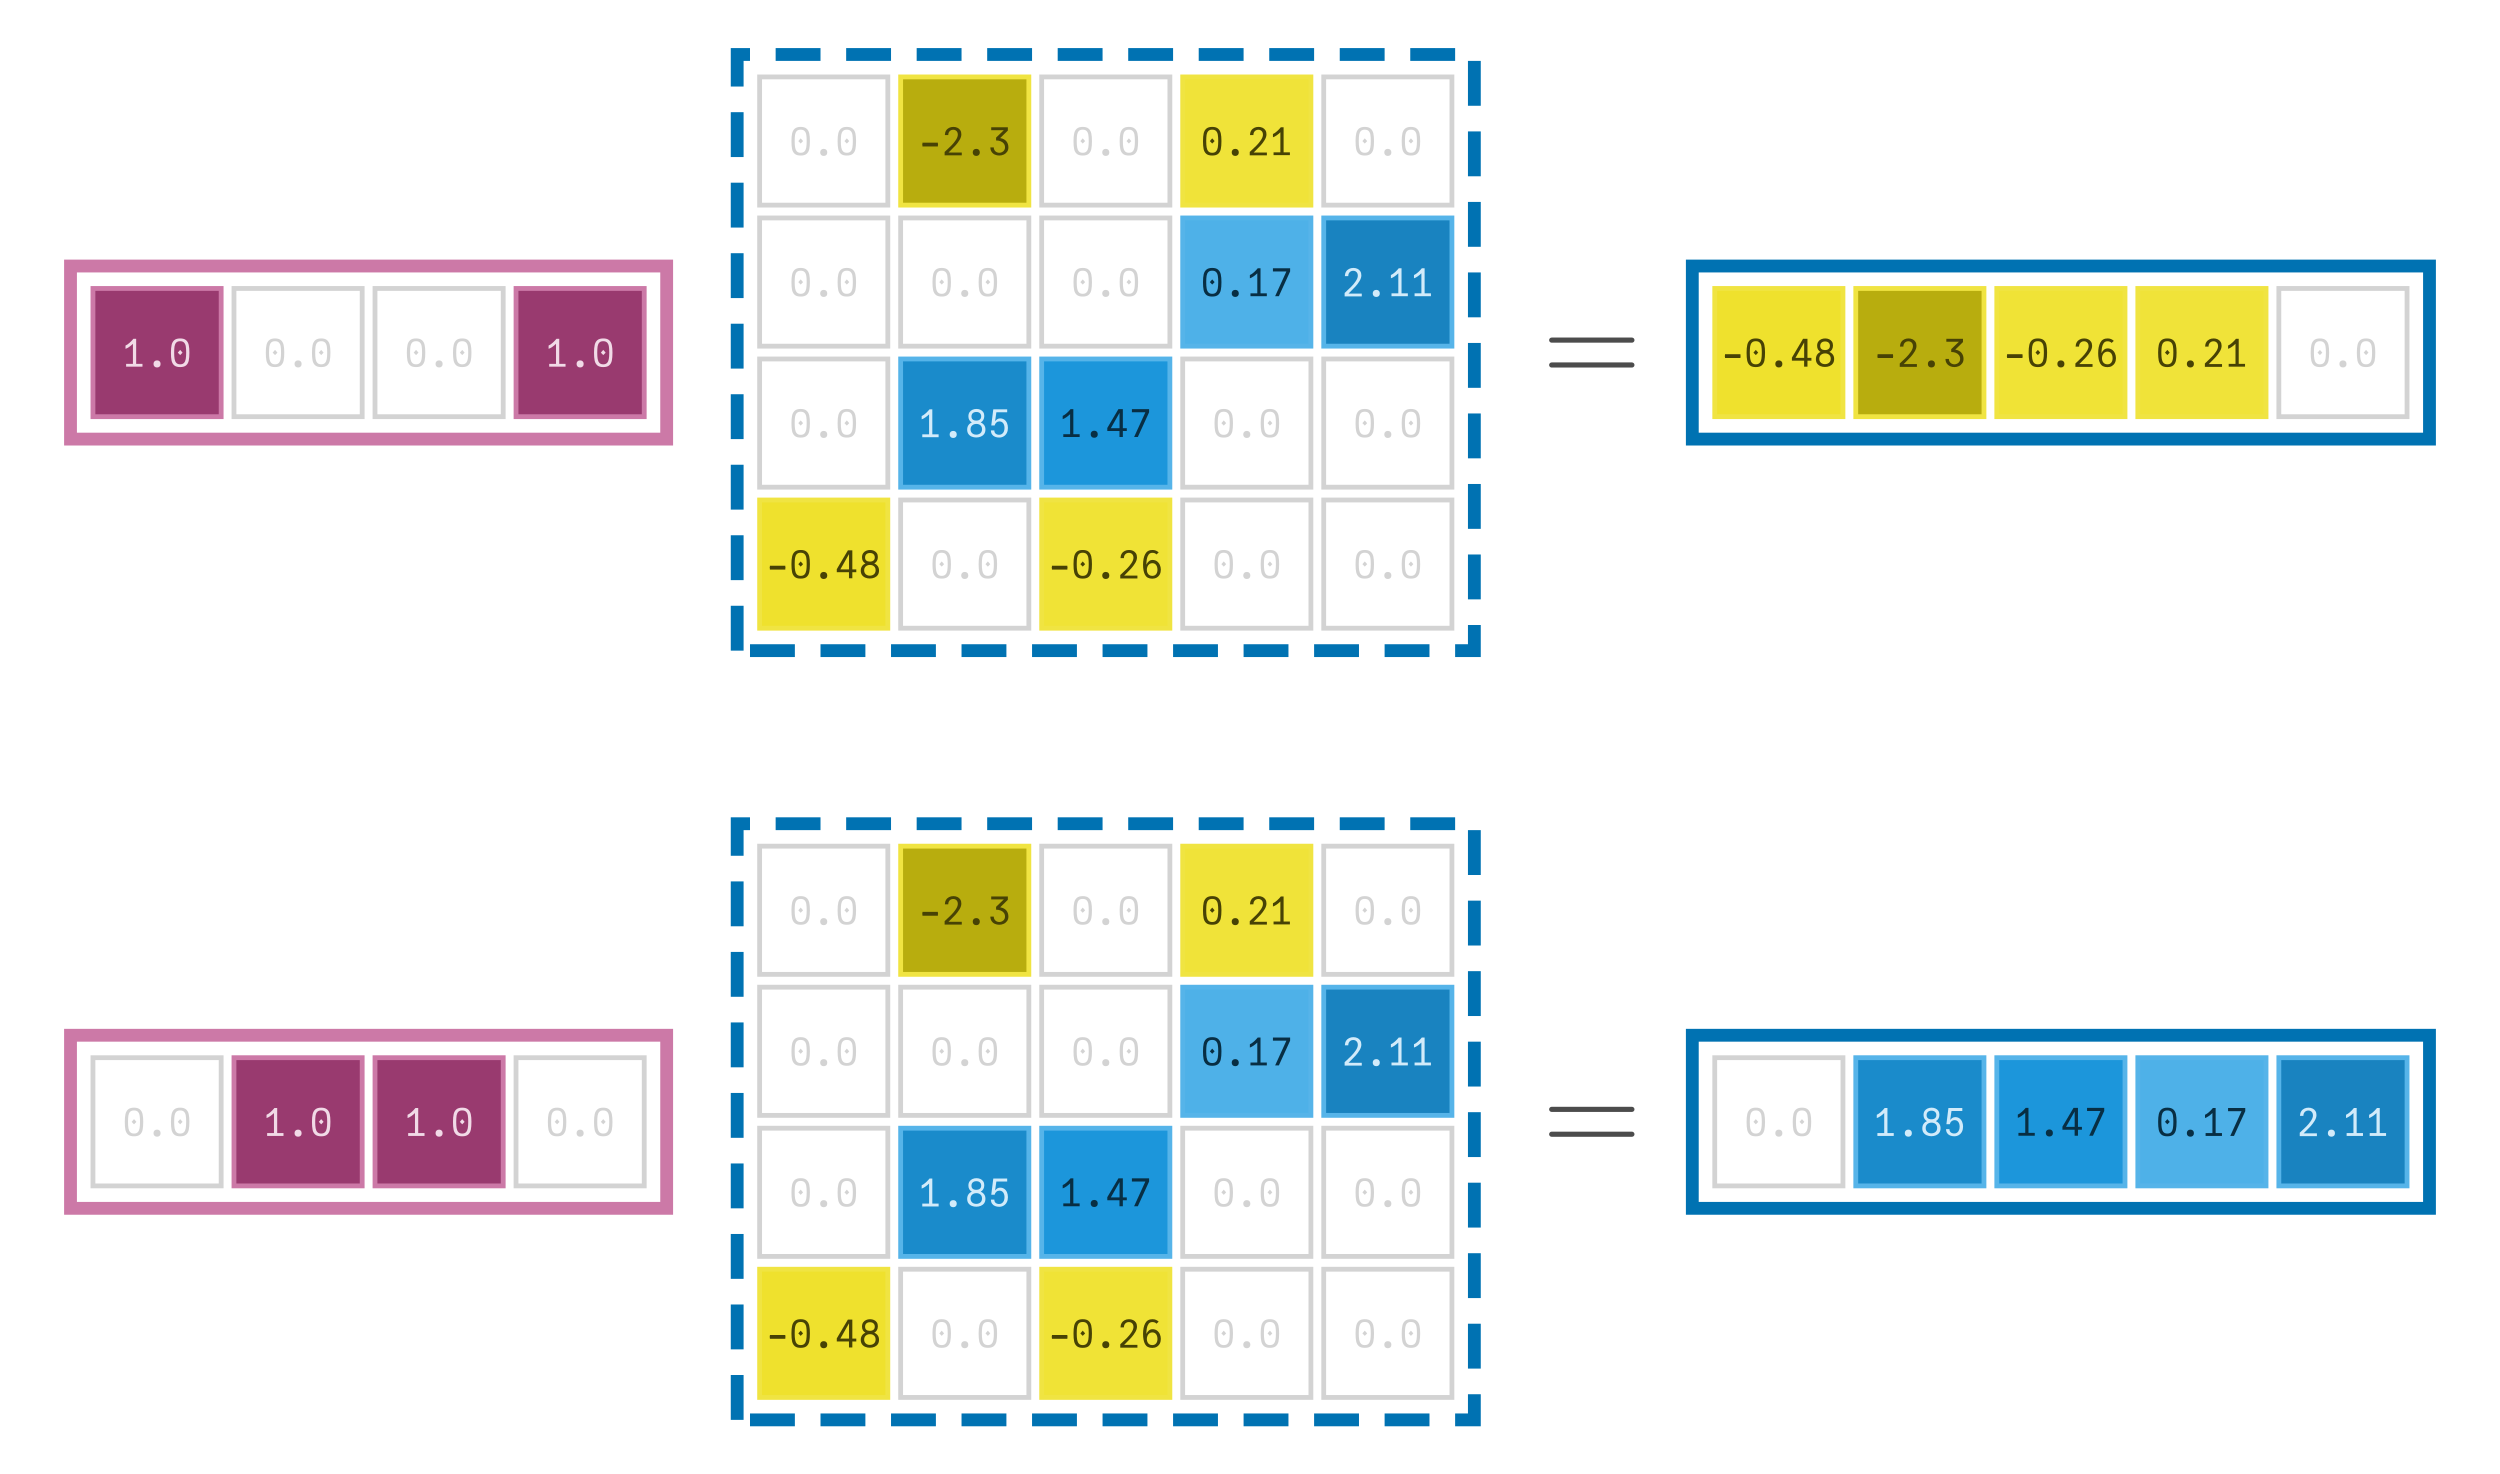 <?xml version="1.0" encoding="UTF-8"?>
<svg xmlns="http://www.w3.org/2000/svg" xmlns:xlink="http://www.w3.org/1999/xlink" width="390" height="230" viewBox="0 0 390 230">
<defs>
<g>
<g id="glyph-0-0">
<path d="M 1.805 0.059 C 1.395 0.059 1.086 -0.027 0.879 -0.207 C 0.672 -0.387 0.535 -0.633 0.465 -0.945 C 0.398 -1.262 0.367 -1.68 0.367 -2.195 C 0.367 -2.688 0.402 -3.09 0.473 -3.402 C 0.543 -3.715 0.684 -3.961 0.891 -4.141 C 1.102 -4.32 1.406 -4.41 1.805 -4.41 C 2.207 -4.41 2.512 -4.32 2.719 -4.141 C 2.93 -3.961 3.07 -3.715 3.141 -3.402 C 3.211 -3.09 3.246 -2.688 3.246 -2.195 C 3.246 -1.68 3.211 -1.262 3.145 -0.945 C 3.078 -0.633 2.941 -0.387 2.734 -0.207 C 2.527 -0.027 2.215 0.059 1.805 0.059 Z M 1.434 -2.195 L 1.805 -2.621 L 2.18 -2.195 L 1.805 -1.812 Z M 1.805 -0.371 C 2.07 -0.371 2.27 -0.445 2.406 -0.594 C 2.543 -0.742 2.633 -0.949 2.676 -1.203 C 2.719 -1.461 2.742 -1.793 2.742 -2.195 C 2.742 -2.605 2.723 -2.93 2.68 -3.18 C 2.641 -3.426 2.551 -3.621 2.414 -3.762 C 2.277 -3.906 2.074 -3.977 1.805 -3.977 C 1.535 -3.977 1.332 -3.906 1.195 -3.762 C 1.059 -3.621 0.973 -3.426 0.93 -3.18 C 0.891 -2.934 0.871 -2.605 0.871 -2.195 C 0.871 -1.793 0.891 -1.461 0.938 -1.203 C 0.98 -0.945 1.07 -0.746 1.207 -0.594 C 1.344 -0.445 1.543 -0.371 1.805 -0.371 Z M 1.805 -0.371 "/>
</g>
<g id="glyph-0-1">
<path d="M 1.801 0.121 C 1.629 0.121 1.496 0.07 1.398 -0.027 C 1.297 -0.129 1.246 -0.262 1.246 -0.434 C 1.246 -0.605 1.297 -0.738 1.398 -0.836 C 1.496 -0.934 1.629 -0.984 1.801 -0.984 C 1.973 -0.984 2.105 -0.934 2.203 -0.836 C 2.301 -0.738 2.352 -0.605 2.352 -0.434 C 2.352 -0.262 2.305 -0.129 2.203 -0.027 C 2.105 0.07 1.973 0.121 1.801 0.121 Z M 1.801 0.121 "/>
</g>
<g id="glyph-0-2">
<path d="M 0.602 -1.492 L 0.566 -1.648 L 0.602 -1.805 L 0.602 -1.949 L 3.008 -1.949 L 3.008 -1.805 L 3.039 -1.648 L 3.008 -1.492 L 3.008 -1.352 L 0.602 -1.352 Z M 0.602 -1.492 "/>
</g>
<g id="glyph-0-3">
<path d="M 0.598 -0.629 C 0.934 -0.93 1.234 -1.215 1.496 -1.484 C 1.762 -1.75 1.996 -2.039 2.207 -2.352 C 2.414 -2.664 2.52 -2.949 2.52 -3.203 C 2.52 -3.359 2.488 -3.492 2.43 -3.609 C 2.367 -3.723 2.281 -3.812 2.176 -3.871 C 2.066 -3.934 1.945 -3.965 1.805 -3.965 C 1.652 -3.965 1.52 -3.93 1.402 -3.863 C 1.285 -3.793 1.191 -3.695 1.125 -3.57 C 1.059 -3.445 1.027 -3.297 1.027 -3.133 L 0.496 -3.133 C 0.504 -3.402 0.566 -3.637 0.684 -3.828 C 0.801 -4.02 0.961 -4.164 1.16 -4.262 C 1.359 -4.359 1.578 -4.41 1.824 -4.41 C 2.051 -4.41 2.258 -4.367 2.445 -4.281 C 2.637 -4.195 2.785 -4.066 2.902 -3.891 C 3.016 -3.715 3.07 -3.5 3.07 -3.246 C 3.07 -2.977 2.98 -2.688 2.797 -2.379 C 2.613 -2.07 2.398 -1.781 2.16 -1.52 C 1.922 -1.254 1.625 -0.953 1.277 -0.613 L 1.066 -0.406 L 3.137 -0.406 L 3.137 0.031 L 0.461 0.031 L 0.461 -0.504 Z M 0.598 -0.629 "/>
</g>
<g id="glyph-0-4">
<path d="M 0.926 -1.211 C 0.926 -1.043 0.965 -0.895 1.047 -0.766 C 1.129 -0.637 1.234 -0.539 1.363 -0.473 C 1.496 -0.406 1.633 -0.371 1.781 -0.371 C 1.938 -0.371 2.086 -0.406 2.223 -0.477 C 2.359 -0.543 2.473 -0.641 2.555 -0.77 C 2.641 -0.898 2.684 -1.043 2.684 -1.211 C 2.684 -1.438 2.621 -1.633 2.504 -1.797 C 2.383 -1.957 2.219 -2.082 2.008 -2.164 C 1.797 -2.25 1.559 -2.293 1.289 -2.293 L 1.289 -2.742 L 2.496 -3.898 L 0.527 -3.898 L 0.527 -4.352 L 3.125 -4.352 L 3.125 -3.84 L 1.926 -2.664 C 2.375 -2.586 2.703 -2.414 2.906 -2.148 C 3.109 -1.887 3.211 -1.574 3.211 -1.211 C 3.211 -0.945 3.141 -0.715 3.004 -0.523 C 2.867 -0.332 2.691 -0.184 2.469 -0.086 C 2.25 0.012 2.02 0.059 1.777 0.059 C 1.539 0.059 1.316 0.012 1.105 -0.082 C 0.895 -0.176 0.723 -0.316 0.594 -0.512 C 0.461 -0.703 0.395 -0.938 0.395 -1.211 Z M 0.926 -1.211 "/>
</g>
<g id="glyph-0-5">
<path d="M 0.574 -0.445 L 1.637 -0.445 L 1.637 -3.57 C 1.477 -3.406 1.285 -3.25 1.059 -3.09 C 0.836 -2.934 0.645 -2.836 0.48 -2.789 L 0.48 -3.301 C 0.68 -3.383 0.898 -3.531 1.129 -3.742 C 1.363 -3.957 1.555 -4.156 1.703 -4.352 L 2.141 -4.352 L 2.141 -0.445 L 3.125 -0.445 L 3.125 0 L 0.574 0 Z M 0.574 -0.445 "/>
</g>
<g id="glyph-0-6">
<path d="M 2.578 -3.859 L 0.477 -3.859 L 0.477 -4.352 L 3.16 -4.352 L 3.16 -3.863 L 1.402 0 L 0.82 0 Z M 2.578 -3.859 "/>
</g>
<g id="glyph-0-7">
<path d="M 1.797 0.043 C 1.547 0.043 1.316 0 1.098 -0.09 C 0.883 -0.176 0.711 -0.309 0.578 -0.492 C 0.445 -0.676 0.379 -0.902 0.379 -1.176 C 0.379 -1.453 0.445 -1.688 0.578 -1.883 C 0.711 -2.074 0.891 -2.215 1.109 -2.301 C 0.941 -2.395 0.809 -2.523 0.711 -2.684 C 0.617 -2.844 0.57 -3.035 0.57 -3.258 C 0.57 -3.516 0.629 -3.73 0.75 -3.906 C 0.867 -4.078 1.023 -4.203 1.215 -4.285 C 1.406 -4.367 1.609 -4.41 1.828 -4.41 C 2.043 -4.41 2.242 -4.371 2.43 -4.289 C 2.613 -4.211 2.762 -4.086 2.879 -3.922 C 2.992 -3.754 3.047 -3.551 3.047 -3.305 C 3.047 -3.074 2.996 -2.875 2.898 -2.699 C 2.797 -2.523 2.656 -2.391 2.484 -2.305 C 2.715 -2.207 2.898 -2.066 3.031 -1.879 C 3.164 -1.695 3.227 -1.465 3.227 -1.195 C 3.227 -0.922 3.16 -0.691 3.031 -0.504 C 2.898 -0.32 2.723 -0.184 2.508 -0.094 C 2.289 -0.004 2.055 0.043 1.797 0.043 Z M 1.797 -0.398 C 1.961 -0.398 2.113 -0.43 2.25 -0.496 C 2.387 -0.559 2.496 -0.656 2.578 -0.781 C 2.66 -0.91 2.699 -1.066 2.699 -1.246 C 2.699 -1.43 2.66 -1.582 2.578 -1.707 C 2.496 -1.832 2.391 -1.922 2.258 -1.984 C 2.121 -2.047 1.973 -2.074 1.812 -2.074 C 1.645 -2.074 1.492 -2.043 1.355 -1.977 C 1.219 -1.914 1.109 -1.816 1.027 -1.691 C 0.945 -1.562 0.906 -1.41 0.906 -1.234 C 0.906 -1.055 0.945 -0.902 1.027 -0.777 C 1.105 -0.652 1.215 -0.555 1.348 -0.492 C 1.484 -0.43 1.633 -0.398 1.797 -0.398 Z M 1.797 -2.594 C 2.039 -2.594 2.227 -2.648 2.363 -2.766 C 2.5 -2.879 2.566 -3.039 2.566 -3.25 C 2.566 -3.457 2.5 -3.625 2.367 -3.75 C 2.234 -3.875 2.051 -3.938 1.809 -3.938 C 1.57 -3.938 1.387 -3.875 1.25 -3.75 C 1.117 -3.625 1.051 -3.453 1.051 -3.238 C 1.051 -3.035 1.113 -2.875 1.242 -2.762 C 1.371 -2.648 1.559 -2.594 1.797 -2.594 Z M 1.797 -2.594 "/>
</g>
<g id="glyph-0-8">
<path d="M 1.77 0.055 C 1.531 0.055 1.316 0.016 1.121 -0.066 C 0.926 -0.145 0.773 -0.266 0.66 -0.434 C 0.543 -0.602 0.484 -0.809 0.484 -1.062 L 1.016 -1.062 C 1.016 -0.836 1.086 -0.664 1.227 -0.551 C 1.367 -0.438 1.547 -0.379 1.766 -0.379 C 1.945 -0.379 2.102 -0.426 2.227 -0.523 C 2.355 -0.621 2.449 -0.75 2.512 -0.914 C 2.574 -1.078 2.605 -1.262 2.605 -1.457 C 2.605 -1.641 2.574 -1.809 2.516 -1.965 C 2.457 -2.117 2.371 -2.238 2.254 -2.328 C 2.137 -2.422 1.992 -2.465 1.824 -2.465 C 1.641 -2.465 1.48 -2.41 1.344 -2.297 C 1.203 -2.18 1.113 -2.027 1.066 -1.828 L 0.539 -1.828 L 0.852 -4.352 L 3.02 -4.352 L 3.02 -3.887 L 1.332 -3.887 L 1.133 -2.488 C 1.242 -2.633 1.363 -2.742 1.488 -2.82 C 1.617 -2.895 1.762 -2.934 1.922 -2.934 C 2.172 -2.934 2.391 -2.867 2.574 -2.738 C 2.758 -2.605 2.898 -2.43 2.992 -2.203 C 3.09 -1.977 3.137 -1.723 3.137 -1.445 C 3.137 -1.152 3.082 -0.891 2.965 -0.664 C 2.852 -0.438 2.691 -0.262 2.484 -0.137 C 2.277 -0.008 2.039 0.055 1.77 0.055 Z M 1.77 0.055 "/>
</g>
<g id="glyph-0-9">
<path d="M 2.141 -0.938 L 0.238 -0.938 L 0.238 -1.414 L 1.973 -4.352 L 2.664 -4.352 L 2.664 -1.379 L 3.281 -1.379 L 3.281 -0.938 L 2.664 -0.938 L 2.664 0 L 2.141 0 Z M 2.148 -1.379 L 2.148 -3.77 L 0.793 -1.379 Z M 2.148 -1.379 "/>
</g>
<g id="glyph-0-10">
<path d="M 1.859 0.07 C 1.32 0.07 0.945 -0.121 0.73 -0.512 C 0.52 -0.902 0.414 -1.438 0.414 -2.113 C 0.414 -2.789 0.527 -3.34 0.754 -3.77 C 0.98 -4.195 1.355 -4.41 1.879 -4.41 C 2.094 -4.41 2.281 -4.375 2.438 -4.305 C 2.598 -4.234 2.734 -4.141 2.855 -4.027 L 2.508 -3.707 C 2.363 -3.879 2.148 -3.965 1.867 -3.965 C 1.609 -3.965 1.41 -3.867 1.273 -3.672 C 1.137 -3.477 1.051 -3.246 1.004 -2.98 C 0.961 -2.715 0.938 -2.426 0.93 -2.113 C 1.039 -2.352 1.176 -2.535 1.34 -2.664 C 1.504 -2.793 1.695 -2.855 1.914 -2.855 C 2.16 -2.855 2.383 -2.785 2.578 -2.648 C 2.773 -2.508 2.926 -2.324 3.031 -2.09 C 3.137 -1.855 3.191 -1.605 3.191 -1.34 C 3.191 -1.066 3.137 -0.82 3.027 -0.605 C 2.914 -0.391 2.758 -0.227 2.555 -0.105 C 2.355 0.012 2.121 0.07 1.859 0.07 Z M 1.848 -0.371 C 2.113 -0.371 2.312 -0.457 2.453 -0.633 C 2.594 -0.805 2.664 -1.035 2.664 -1.324 C 2.664 -1.512 2.637 -1.688 2.578 -1.844 C 2.52 -2 2.43 -2.121 2.312 -2.215 C 2.191 -2.305 2.047 -2.352 1.871 -2.352 C 1.695 -2.352 1.543 -2.305 1.41 -2.211 C 1.281 -2.117 1.18 -1.992 1.113 -1.836 C 1.043 -1.68 1.008 -1.504 1.008 -1.312 C 1.008 -1.133 1.043 -0.969 1.109 -0.828 C 1.176 -0.684 1.273 -0.57 1.398 -0.492 C 1.527 -0.41 1.676 -0.371 1.848 -0.371 Z M 1.848 -0.371 "/>
</g>
<g id="glyph-1-0">
<path d="M 14.441 -6.941 C 14.441 -7.16 14.262 -7.34 14.039 -7.34 L 1.52 -7.34 C 1.301 -7.34 1.121 -7.16 1.121 -6.941 C 1.121 -6.719 1.301 -6.539 1.52 -6.539 L 14.039 -6.539 C 14.262 -6.539 14.441 -6.719 14.441 -6.941 Z M 14.441 -3.059 C 14.441 -3.281 14.262 -3.461 14.039 -3.461 L 1.52 -3.461 C 1.301 -3.461 1.121 -3.281 1.121 -3.059 C 1.121 -2.84 1.301 -2.66 1.52 -2.66 L 14.039 -2.66 C 14.262 -2.66 14.441 -2.84 14.441 -3.059 Z M 14.441 -3.059 "/>
</g>
</g>
</defs>
<rect x="-39" y="-23" width="468" height="276" fill="rgb(100%, 100%, 100%)" fill-opacity="1"/>
<path fill-rule="nonzero" fill="rgb(100%, 100%, 100%)" fill-opacity="1" stroke-width="0.75" stroke-linecap="butt" stroke-linejoin="miter" stroke="rgb(82.745%, 82.745%, 82.745%)" stroke-opacity="1" stroke-miterlimit="10" d="M 118.5 32 L 118.5 12 L 138.5 12 L 138.5 32 Z M 118.5 32 "/>
<g fill="rgb(82.745%, 82.745%, 82.745%)" fill-opacity="1">
<use xlink:href="#glyph-0-0" x="123.1" y="24.205"/>
<use xlink:href="#glyph-0-1" x="126.7" y="24.205"/>
<use xlink:href="#glyph-0-0" x="130.3" y="24.205"/>
</g>
<path fill-rule="nonzero" fill="rgb(72.265%, 67.676%, 5.735%)" fill-opacity="1" stroke-width="0.75" stroke-linecap="butt" stroke-linejoin="miter" stroke="rgb(94.118%, 89.412%, 25.882%)" stroke-opacity="1" stroke-miterlimit="10" d="M 140.5 32 L 140.5 12 L 160.5 12 L 160.5 32 Z M 140.5 32 "/>
<g fill="rgb(27.794%, 26.029%, 2.206%)" fill-opacity="1">
<use xlink:href="#glyph-0-2" x="143.3" y="24.205"/>
<use xlink:href="#glyph-0-3" x="146.9" y="24.205"/>
<use xlink:href="#glyph-0-1" x="150.5" y="24.205"/>
<use xlink:href="#glyph-0-4" x="154.1" y="24.205"/>
</g>
<path fill-rule="nonzero" fill="rgb(100%, 100%, 100%)" fill-opacity="1" stroke-width="0.75" stroke-linecap="butt" stroke-linejoin="miter" stroke="rgb(82.745%, 82.745%, 82.745%)" stroke-opacity="1" stroke-miterlimit="10" d="M 162.5 32 L 162.5 12 L 182.5 12 L 182.5 32 Z M 162.5 32 "/>
<g fill="rgb(82.745%, 82.745%, 82.745%)" fill-opacity="1">
<use xlink:href="#glyph-0-0" x="167.1" y="24.205"/>
<use xlink:href="#glyph-0-1" x="170.7" y="24.205"/>
<use xlink:href="#glyph-0-0" x="174.3" y="24.205"/>
</g>
<path fill-rule="nonzero" fill="rgb(93.839%, 88.91%, 22.373%)" fill-opacity="1" stroke-width="0.75" stroke-linecap="butt" stroke-linejoin="miter" stroke="rgb(94.118%, 89.412%, 25.882%)" stroke-opacity="1" stroke-miterlimit="10" d="M 184.5 32 L 184.5 12 L 204.5 12 L 204.5 32 Z M 184.5 32 "/>
<g fill="rgb(27.794%, 26.029%, 2.206%)" fill-opacity="1">
<use xlink:href="#glyph-0-0" x="187.3" y="24.205"/>
<use xlink:href="#glyph-0-1" x="190.9" y="24.205"/>
<use xlink:href="#glyph-0-3" x="194.5" y="24.205"/>
<use xlink:href="#glyph-0-5" x="198.1" y="24.205"/>
</g>
<path fill-rule="nonzero" fill="rgb(100%, 100%, 100%)" fill-opacity="1" stroke-width="0.75" stroke-linecap="butt" stroke-linejoin="miter" stroke="rgb(82.745%, 82.745%, 82.745%)" stroke-opacity="1" stroke-miterlimit="10" d="M 206.5 32 L 206.5 12 L 226.5 12 L 226.5 32 Z M 206.5 32 "/>
<g fill="rgb(82.745%, 82.745%, 82.745%)" fill-opacity="1">
<use xlink:href="#glyph-0-0" x="211.1" y="24.205"/>
<use xlink:href="#glyph-0-1" x="214.7" y="24.205"/>
<use xlink:href="#glyph-0-0" x="218.3" y="24.205"/>
</g>
<path fill-rule="nonzero" fill="rgb(100%, 100%, 100%)" fill-opacity="1" stroke-width="0.75" stroke-linecap="butt" stroke-linejoin="miter" stroke="rgb(82.745%, 82.745%, 82.745%)" stroke-opacity="1" stroke-miterlimit="10" d="M 118.5 54 L 118.5 34 L 138.5 34 L 138.5 54 Z M 118.5 54 "/>
<g fill="rgb(82.745%, 82.745%, 82.745%)" fill-opacity="1">
<use xlink:href="#glyph-0-0" x="123.1" y="46.205"/>
<use xlink:href="#glyph-0-1" x="126.7" y="46.205"/>
<use xlink:href="#glyph-0-0" x="130.3" y="46.205"/>
</g>
<path fill-rule="nonzero" fill="rgb(100%, 100%, 100%)" fill-opacity="1" stroke-width="0.75" stroke-linecap="butt" stroke-linejoin="miter" stroke="rgb(82.745%, 82.745%, 82.745%)" stroke-opacity="1" stroke-miterlimit="10" d="M 140.5 54 L 140.5 34 L 160.5 34 L 160.5 54 Z M 140.5 54 "/>
<g fill="rgb(82.745%, 82.745%, 82.745%)" fill-opacity="1">
<use xlink:href="#glyph-0-0" x="145.1" y="46.205"/>
<use xlink:href="#glyph-0-1" x="148.7" y="46.205"/>
<use xlink:href="#glyph-0-0" x="152.3" y="46.205"/>
</g>
<path fill-rule="nonzero" fill="rgb(100%, 100%, 100%)" fill-opacity="1" stroke-width="0.75" stroke-linecap="butt" stroke-linejoin="miter" stroke="rgb(82.745%, 82.745%, 82.745%)" stroke-opacity="1" stroke-miterlimit="10" d="M 162.5 54 L 162.5 34 L 182.5 34 L 182.5 54 Z M 162.5 54 "/>
<g fill="rgb(82.745%, 82.745%, 82.745%)" fill-opacity="1">
<use xlink:href="#glyph-0-0" x="167.1" y="46.205"/>
<use xlink:href="#glyph-0-1" x="170.7" y="46.205"/>
<use xlink:href="#glyph-0-0" x="174.3" y="46.205"/>
</g>
<path fill-rule="nonzero" fill="rgb(30.856%, 69.315%, 90.999%)" fill-opacity="1" stroke-width="0.75" stroke-linecap="butt" stroke-linejoin="miter" stroke="rgb(33.725%, 70.588%, 91.373%)" stroke-opacity="1" stroke-miterlimit="10" d="M 184.5 54 L 184.5 34 L 204.5 34 L 204.5 54 Z M 184.5 54 "/>
<g fill="rgb(3.455%, 18.22%, 26.545%)" fill-opacity="1">
<use xlink:href="#glyph-0-0" x="187.3" y="46.205"/>
<use xlink:href="#glyph-0-1" x="190.9" y="46.205"/>
<use xlink:href="#glyph-0-5" x="194.5" y="46.205"/>
<use xlink:href="#glyph-0-6" x="198.1" y="46.205"/>
</g>
<path fill-rule="nonzero" fill="rgb(9.773%, 51.528%, 75.071%)" fill-opacity="1" stroke-width="0.75" stroke-linecap="butt" stroke-linejoin="miter" stroke="rgb(33.725%, 70.588%, 91.373%)" stroke-opacity="1" stroke-miterlimit="10" d="M 206.5 54 L 206.5 34 L 226.5 34 L 226.5 54 Z M 206.5 54 "/>
<g fill="rgb(82.304%, 92.147%, 97.696%)" fill-opacity="1">
<use xlink:href="#glyph-0-3" x="209.3" y="46.205"/>
<use xlink:href="#glyph-0-1" x="212.9" y="46.205"/>
<use xlink:href="#glyph-0-5" x="216.5" y="46.205"/>
<use xlink:href="#glyph-0-5" x="220.1" y="46.205"/>
</g>
<path fill-rule="nonzero" fill="rgb(100%, 100%, 100%)" fill-opacity="1" stroke-width="0.75" stroke-linecap="butt" stroke-linejoin="miter" stroke="rgb(82.745%, 82.745%, 82.745%)" stroke-opacity="1" stroke-miterlimit="10" d="M 118.5 76 L 118.5 56 L 138.5 56 L 138.5 76 Z M 118.5 76 "/>
<g fill="rgb(82.745%, 82.745%, 82.745%)" fill-opacity="1">
<use xlink:href="#glyph-0-0" x="123.1" y="68.205"/>
<use xlink:href="#glyph-0-1" x="126.7" y="68.205"/>
<use xlink:href="#glyph-0-0" x="130.3" y="68.205"/>
</g>
<path fill-rule="nonzero" fill="rgb(10.339%, 54.517%, 79.426%)" fill-opacity="1" stroke-width="0.75" stroke-linecap="butt" stroke-linejoin="miter" stroke="rgb(33.725%, 70.588%, 91.373%)" stroke-opacity="1" stroke-miterlimit="10" d="M 140.5 76 L 140.5 56 L 160.5 56 L 160.5 76 Z M 140.5 76 "/>
<g fill="rgb(82.304%, 92.147%, 97.696%)" fill-opacity="1">
<use xlink:href="#glyph-0-5" x="143.3" y="68.205"/>
<use xlink:href="#glyph-0-1" x="146.9" y="68.205"/>
<use xlink:href="#glyph-0-7" x="150.5" y="68.205"/>
<use xlink:href="#glyph-0-8" x="154.1" y="68.205"/>
</g>
<path fill-rule="nonzero" fill="rgb(11.175%, 58.92%, 85.841%)" fill-opacity="1" stroke-width="0.75" stroke-linecap="butt" stroke-linejoin="miter" stroke="rgb(33.725%, 70.588%, 91.373%)" stroke-opacity="1" stroke-miterlimit="10" d="M 162.5 76 L 162.5 56 L 182.5 56 L 182.5 76 Z M 162.5 76 "/>
<g fill="rgb(3.455%, 18.22%, 26.545%)" fill-opacity="1">
<use xlink:href="#glyph-0-5" x="165.3" y="68.175"/>
<use xlink:href="#glyph-0-1" x="168.9" y="68.175"/>
<use xlink:href="#glyph-0-9" x="172.5" y="68.175"/>
<use xlink:href="#glyph-0-6" x="176.1" y="68.175"/>
</g>
<path fill-rule="nonzero" fill="rgb(100%, 100%, 100%)" fill-opacity="1" stroke-width="0.75" stroke-linecap="butt" stroke-linejoin="miter" stroke="rgb(82.745%, 82.745%, 82.745%)" stroke-opacity="1" stroke-miterlimit="10" d="M 184.5 76 L 184.5 56 L 204.5 56 L 204.5 76 Z M 184.5 76 "/>
<g fill="rgb(82.745%, 82.745%, 82.745%)" fill-opacity="1">
<use xlink:href="#glyph-0-0" x="189.1" y="68.205"/>
<use xlink:href="#glyph-0-1" x="192.7" y="68.205"/>
<use xlink:href="#glyph-0-0" x="196.3" y="68.205"/>
</g>
<path fill-rule="nonzero" fill="rgb(100%, 100%, 100%)" fill-opacity="1" stroke-width="0.75" stroke-linecap="butt" stroke-linejoin="miter" stroke="rgb(82.745%, 82.745%, 82.745%)" stroke-opacity="1" stroke-miterlimit="10" d="M 206.5 76 L 206.5 56 L 226.5 56 L 226.5 76 Z M 206.5 76 "/>
<g fill="rgb(82.745%, 82.745%, 82.745%)" fill-opacity="1">
<use xlink:href="#glyph-0-0" x="211.1" y="68.205"/>
<use xlink:href="#glyph-0-1" x="214.7" y="68.205"/>
<use xlink:href="#glyph-0-0" x="218.3" y="68.205"/>
</g>
<path fill-rule="nonzero" fill="rgb(93.473%, 88.252%, 17.761%)" fill-opacity="1" stroke-width="0.75" stroke-linecap="butt" stroke-linejoin="miter" stroke="rgb(94.118%, 89.412%, 25.882%)" stroke-opacity="1" stroke-miterlimit="10" d="M 118.5 98 L 118.5 78 L 138.5 78 L 138.5 98 Z M 118.5 98 "/>
<g fill="rgb(27.794%, 26.029%, 2.206%)" fill-opacity="1">
<use xlink:href="#glyph-0-2" x="119.5" y="90.205"/>
<use xlink:href="#glyph-0-0" x="123.1" y="90.205"/>
<use xlink:href="#glyph-0-1" x="126.7" y="90.205"/>
<use xlink:href="#glyph-0-9" x="130.3" y="90.205"/>
<use xlink:href="#glyph-0-7" x="133.9" y="90.205"/>
</g>
<path fill-rule="nonzero" fill="rgb(100%, 100%, 100%)" fill-opacity="1" stroke-width="0.75" stroke-linecap="butt" stroke-linejoin="miter" stroke="rgb(82.745%, 82.745%, 82.745%)" stroke-opacity="1" stroke-miterlimit="10" d="M 140.5 98 L 140.5 78 L 160.5 78 L 160.5 98 Z M 140.5 98 "/>
<g fill="rgb(82.745%, 82.745%, 82.745%)" fill-opacity="1">
<use xlink:href="#glyph-0-0" x="145.1" y="90.205"/>
<use xlink:href="#glyph-0-1" x="148.7" y="90.205"/>
<use xlink:href="#glyph-0-0" x="152.3" y="90.205"/>
</g>
<path fill-rule="nonzero" fill="rgb(93.762%, 88.772%, 21.406%)" fill-opacity="1" stroke-width="0.75" stroke-linecap="butt" stroke-linejoin="miter" stroke="rgb(94.118%, 89.412%, 25.882%)" stroke-opacity="1" stroke-miterlimit="10" d="M 162.5 98 L 162.5 78 L 182.5 78 L 182.5 98 Z M 162.5 98 "/>
<g fill="rgb(27.794%, 26.029%, 2.206%)" fill-opacity="1">
<use xlink:href="#glyph-0-2" x="163.5" y="90.205"/>
<use xlink:href="#glyph-0-0" x="167.1" y="90.205"/>
<use xlink:href="#glyph-0-1" x="170.7" y="90.205"/>
<use xlink:href="#glyph-0-3" x="174.3" y="90.205"/>
<use xlink:href="#glyph-0-10" x="177.9" y="90.205"/>
</g>
<path fill-rule="nonzero" fill="rgb(100%, 100%, 100%)" fill-opacity="1" stroke-width="0.75" stroke-linecap="butt" stroke-linejoin="miter" stroke="rgb(82.745%, 82.745%, 82.745%)" stroke-opacity="1" stroke-miterlimit="10" d="M 184.5 98 L 184.5 78 L 204.5 78 L 204.5 98 Z M 184.5 98 "/>
<g fill="rgb(82.745%, 82.745%, 82.745%)" fill-opacity="1">
<use xlink:href="#glyph-0-0" x="189.1" y="90.205"/>
<use xlink:href="#glyph-0-1" x="192.7" y="90.205"/>
<use xlink:href="#glyph-0-0" x="196.3" y="90.205"/>
</g>
<path fill-rule="nonzero" fill="rgb(100%, 100%, 100%)" fill-opacity="1" stroke-width="0.75" stroke-linecap="butt" stroke-linejoin="miter" stroke="rgb(82.745%, 82.745%, 82.745%)" stroke-opacity="1" stroke-miterlimit="10" d="M 206.5 98 L 206.5 78 L 226.5 78 L 226.5 98 Z M 206.5 98 "/>
<g fill="rgb(82.745%, 82.745%, 82.745%)" fill-opacity="1">
<use xlink:href="#glyph-0-0" x="211.1" y="90.205"/>
<use xlink:href="#glyph-0-1" x="214.7" y="90.205"/>
<use xlink:href="#glyph-0-0" x="218.3" y="90.205"/>
</g>
<path fill="none" stroke-width="2" stroke-linecap="butt" stroke-linejoin="miter" stroke="rgb(0%, 44.706%, 69.804%)" stroke-opacity="1" stroke-dasharray="7 4" stroke-miterlimit="10" d="M 115 101.5 L 115 8.5 L 230 8.5 L 230 101.5 Z M 115 101.5 "/>
<path fill-rule="nonzero" fill="rgb(60.005%, 22.838%, 43.437%)" fill-opacity="1" stroke-width="0.75" stroke-linecap="butt" stroke-linejoin="miter" stroke="rgb(80%, 47.451%, 65.49%)" stroke-opacity="1" stroke-miterlimit="10" d="M 14.5 65 L 14.5 45 L 34.5 45 L 34.5 65 Z M 14.5 65 "/>
<g fill="rgb(94.486%, 85.514%, 90.486%)" fill-opacity="1">
<use xlink:href="#glyph-0-5" x="19.1" y="57.205"/>
<use xlink:href="#glyph-0-1" x="22.7" y="57.205"/>
<use xlink:href="#glyph-0-0" x="26.3" y="57.205"/>
</g>
<path fill-rule="nonzero" fill="rgb(100%, 100%, 100%)" fill-opacity="1" stroke-width="0.75" stroke-linecap="butt" stroke-linejoin="miter" stroke="rgb(82.745%, 82.745%, 82.745%)" stroke-opacity="1" stroke-miterlimit="10" d="M 36.5 65 L 36.5 45 L 56.5 45 L 56.5 65 Z M 36.5 65 "/>
<g fill="rgb(82.745%, 82.745%, 82.745%)" fill-opacity="1">
<use xlink:href="#glyph-0-0" x="41.1" y="57.205"/>
<use xlink:href="#glyph-0-1" x="44.7" y="57.205"/>
<use xlink:href="#glyph-0-0" x="48.3" y="57.205"/>
</g>
<path fill-rule="nonzero" fill="rgb(100%, 100%, 100%)" fill-opacity="1" stroke-width="0.75" stroke-linecap="butt" stroke-linejoin="miter" stroke="rgb(82.745%, 82.745%, 82.745%)" stroke-opacity="1" stroke-miterlimit="10" d="M 58.5 65 L 58.5 45 L 78.5 45 L 78.5 65 Z M 58.5 65 "/>
<g fill="rgb(82.745%, 82.745%, 82.745%)" fill-opacity="1">
<use xlink:href="#glyph-0-0" x="63.1" y="57.205"/>
<use xlink:href="#glyph-0-1" x="66.7" y="57.205"/>
<use xlink:href="#glyph-0-0" x="70.3" y="57.205"/>
</g>
<path fill-rule="nonzero" fill="rgb(60.005%, 22.838%, 43.437%)" fill-opacity="1" stroke-width="0.75" stroke-linecap="butt" stroke-linejoin="miter" stroke="rgb(80%, 47.451%, 65.49%)" stroke-opacity="1" stroke-miterlimit="10" d="M 80.5 65 L 80.5 45 L 100.5 45 L 100.5 65 Z M 80.5 65 "/>
<g fill="rgb(94.486%, 85.514%, 90.486%)" fill-opacity="1">
<use xlink:href="#glyph-0-5" x="85.1" y="57.205"/>
<use xlink:href="#glyph-0-1" x="88.7" y="57.205"/>
<use xlink:href="#glyph-0-0" x="92.3" y="57.205"/>
</g>
<path fill="none" stroke-width="2" stroke-linecap="butt" stroke-linejoin="miter" stroke="rgb(80%, 47.451%, 65.49%)" stroke-opacity="1" stroke-miterlimit="10" d="M 11 68.5 L 11 41.5 L 104 41.5 L 104 68.5 Z M 11 68.5 "/>
<g fill="rgb(30%, 30%, 30%)" fill-opacity="1">
<use xlink:href="#glyph-1-0" x="240.54" y="60"/>
</g>
<path fill-rule="nonzero" fill="rgb(93.473%, 88.252%, 17.761%)" fill-opacity="1" stroke-width="0.75" stroke-linecap="butt" stroke-linejoin="miter" stroke="rgb(94.118%, 89.412%, 25.882%)" stroke-opacity="1" stroke-miterlimit="10" d="M 267.5 65 L 267.5 45 L 287.5 45 L 287.5 65 Z M 267.5 65 "/>
<g fill="rgb(27.794%, 26.029%, 2.206%)" fill-opacity="1">
<use xlink:href="#glyph-0-2" x="268.5" y="57.205"/>
<use xlink:href="#glyph-0-0" x="272.1" y="57.205"/>
<use xlink:href="#glyph-0-1" x="275.7" y="57.205"/>
<use xlink:href="#glyph-0-9" x="279.3" y="57.205"/>
<use xlink:href="#glyph-0-7" x="282.9" y="57.205"/>
</g>
<path fill-rule="nonzero" fill="rgb(72.265%, 67.676%, 5.735%)" fill-opacity="1" stroke-width="0.75" stroke-linecap="butt" stroke-linejoin="miter" stroke="rgb(94.118%, 89.412%, 25.882%)" stroke-opacity="1" stroke-miterlimit="10" d="M 289.5 65 L 289.5 45 L 309.5 45 L 309.5 65 Z M 289.5 65 "/>
<g fill="rgb(27.794%, 26.029%, 2.206%)" fill-opacity="1">
<use xlink:href="#glyph-0-2" x="292.3" y="57.205"/>
<use xlink:href="#glyph-0-3" x="295.9" y="57.205"/>
<use xlink:href="#glyph-0-1" x="299.5" y="57.205"/>
<use xlink:href="#glyph-0-4" x="303.1" y="57.205"/>
</g>
<path fill-rule="nonzero" fill="rgb(93.762%, 88.772%, 21.406%)" fill-opacity="1" stroke-width="0.75" stroke-linecap="butt" stroke-linejoin="miter" stroke="rgb(94.118%, 89.412%, 25.882%)" stroke-opacity="1" stroke-miterlimit="10" d="M 311.5 65 L 311.5 45 L 331.5 45 L 331.5 65 Z M 311.5 65 "/>
<g fill="rgb(27.794%, 26.029%, 2.206%)" fill-opacity="1">
<use xlink:href="#glyph-0-2" x="312.5" y="57.205"/>
<use xlink:href="#glyph-0-0" x="316.1" y="57.205"/>
<use xlink:href="#glyph-0-1" x="319.7" y="57.205"/>
<use xlink:href="#glyph-0-3" x="323.3" y="57.205"/>
<use xlink:href="#glyph-0-10" x="326.9" y="57.205"/>
</g>
<path fill-rule="nonzero" fill="rgb(93.839%, 88.91%, 22.373%)" fill-opacity="1" stroke-width="0.75" stroke-linecap="butt" stroke-linejoin="miter" stroke="rgb(94.118%, 89.412%, 25.882%)" stroke-opacity="1" stroke-miterlimit="10" d="M 333.5 65 L 333.5 45 L 353.5 45 L 353.5 65 Z M 333.5 65 "/>
<g fill="rgb(27.794%, 26.029%, 2.206%)" fill-opacity="1">
<use xlink:href="#glyph-0-0" x="336.3" y="57.205"/>
<use xlink:href="#glyph-0-1" x="339.9" y="57.205"/>
<use xlink:href="#glyph-0-3" x="343.5" y="57.205"/>
<use xlink:href="#glyph-0-5" x="347.1" y="57.205"/>
</g>
<path fill-rule="nonzero" fill="rgb(100%, 100%, 100%)" fill-opacity="1" stroke-width="0.75" stroke-linecap="butt" stroke-linejoin="miter" stroke="rgb(82.745%, 82.745%, 82.745%)" stroke-opacity="1" stroke-miterlimit="10" d="M 355.5 65 L 355.5 45 L 375.5 45 L 375.5 65 Z M 355.5 65 "/>
<g fill="rgb(82.745%, 82.745%, 82.745%)" fill-opacity="1">
<use xlink:href="#glyph-0-0" x="360.1" y="57.205"/>
<use xlink:href="#glyph-0-1" x="363.7" y="57.205"/>
<use xlink:href="#glyph-0-0" x="367.3" y="57.205"/>
</g>
<path fill="none" stroke-width="2" stroke-linecap="butt" stroke-linejoin="miter" stroke="rgb(0%, 44.706%, 69.804%)" stroke-opacity="1" stroke-miterlimit="10" d="M 264 68.5 L 264 41.5 L 379 41.5 L 379 68.5 Z M 264 68.5 "/>
<path fill-rule="nonzero" fill="rgb(100%, 100%, 100%)" fill-opacity="1" stroke-width="0.75" stroke-linecap="butt" stroke-linejoin="miter" stroke="rgb(82.745%, 82.745%, 82.745%)" stroke-opacity="1" stroke-miterlimit="10" d="M 118.5 152 L 118.5 132 L 138.5 132 L 138.5 152 Z M 118.5 152 "/>
<g fill="rgb(82.745%, 82.745%, 82.745%)" fill-opacity="1">
<use xlink:href="#glyph-0-0" x="123.1" y="144.205"/>
<use xlink:href="#glyph-0-1" x="126.7" y="144.205"/>
<use xlink:href="#glyph-0-0" x="130.3" y="144.205"/>
</g>
<path fill-rule="nonzero" fill="rgb(72.265%, 67.676%, 5.735%)" fill-opacity="1" stroke-width="0.75" stroke-linecap="butt" stroke-linejoin="miter" stroke="rgb(94.118%, 89.412%, 25.882%)" stroke-opacity="1" stroke-miterlimit="10" d="M 140.5 152 L 140.5 132 L 160.5 132 L 160.5 152 Z M 140.5 152 "/>
<g fill="rgb(27.794%, 26.029%, 2.206%)" fill-opacity="1">
<use xlink:href="#glyph-0-2" x="143.3" y="144.205"/>
<use xlink:href="#glyph-0-3" x="146.9" y="144.205"/>
<use xlink:href="#glyph-0-1" x="150.5" y="144.205"/>
<use xlink:href="#glyph-0-4" x="154.1" y="144.205"/>
</g>
<path fill-rule="nonzero" fill="rgb(100%, 100%, 100%)" fill-opacity="1" stroke-width="0.75" stroke-linecap="butt" stroke-linejoin="miter" stroke="rgb(82.745%, 82.745%, 82.745%)" stroke-opacity="1" stroke-miterlimit="10" d="M 162.5 152 L 162.5 132 L 182.5 132 L 182.5 152 Z M 162.5 152 "/>
<g fill="rgb(82.745%, 82.745%, 82.745%)" fill-opacity="1">
<use xlink:href="#glyph-0-0" x="167.1" y="144.205"/>
<use xlink:href="#glyph-0-1" x="170.7" y="144.205"/>
<use xlink:href="#glyph-0-0" x="174.3" y="144.205"/>
</g>
<path fill-rule="nonzero" fill="rgb(93.839%, 88.91%, 22.373%)" fill-opacity="1" stroke-width="0.75" stroke-linecap="butt" stroke-linejoin="miter" stroke="rgb(94.118%, 89.412%, 25.882%)" stroke-opacity="1" stroke-miterlimit="10" d="M 184.5 152 L 184.5 132 L 204.5 132 L 204.5 152 Z M 184.5 152 "/>
<g fill="rgb(27.794%, 26.029%, 2.206%)" fill-opacity="1">
<use xlink:href="#glyph-0-0" x="187.3" y="144.205"/>
<use xlink:href="#glyph-0-1" x="190.9" y="144.205"/>
<use xlink:href="#glyph-0-3" x="194.5" y="144.205"/>
<use xlink:href="#glyph-0-5" x="198.1" y="144.205"/>
</g>
<path fill-rule="nonzero" fill="rgb(100%, 100%, 100%)" fill-opacity="1" stroke-width="0.75" stroke-linecap="butt" stroke-linejoin="miter" stroke="rgb(82.745%, 82.745%, 82.745%)" stroke-opacity="1" stroke-miterlimit="10" d="M 206.5 152 L 206.5 132 L 226.5 132 L 226.5 152 Z M 206.5 152 "/>
<g fill="rgb(82.745%, 82.745%, 82.745%)" fill-opacity="1">
<use xlink:href="#glyph-0-0" x="211.1" y="144.205"/>
<use xlink:href="#glyph-0-1" x="214.7" y="144.205"/>
<use xlink:href="#glyph-0-0" x="218.3" y="144.205"/>
</g>
<path fill-rule="nonzero" fill="rgb(100%, 100%, 100%)" fill-opacity="1" stroke-width="0.75" stroke-linecap="butt" stroke-linejoin="miter" stroke="rgb(82.745%, 82.745%, 82.745%)" stroke-opacity="1" stroke-miterlimit="10" d="M 118.5 174 L 118.5 154 L 138.5 154 L 138.5 174 Z M 118.5 174 "/>
<g fill="rgb(82.745%, 82.745%, 82.745%)" fill-opacity="1">
<use xlink:href="#glyph-0-0" x="123.1" y="166.205"/>
<use xlink:href="#glyph-0-1" x="126.7" y="166.205"/>
<use xlink:href="#glyph-0-0" x="130.3" y="166.205"/>
</g>
<path fill-rule="nonzero" fill="rgb(100%, 100%, 100%)" fill-opacity="1" stroke-width="0.75" stroke-linecap="butt" stroke-linejoin="miter" stroke="rgb(82.745%, 82.745%, 82.745%)" stroke-opacity="1" stroke-miterlimit="10" d="M 140.5 174 L 140.5 154 L 160.5 154 L 160.5 174 Z M 140.5 174 "/>
<g fill="rgb(82.745%, 82.745%, 82.745%)" fill-opacity="1">
<use xlink:href="#glyph-0-0" x="145.1" y="166.205"/>
<use xlink:href="#glyph-0-1" x="148.7" y="166.205"/>
<use xlink:href="#glyph-0-0" x="152.3" y="166.205"/>
</g>
<path fill-rule="nonzero" fill="rgb(100%, 100%, 100%)" fill-opacity="1" stroke-width="0.75" stroke-linecap="butt" stroke-linejoin="miter" stroke="rgb(82.745%, 82.745%, 82.745%)" stroke-opacity="1" stroke-miterlimit="10" d="M 162.5 174 L 162.5 154 L 182.5 154 L 182.5 174 Z M 162.5 174 "/>
<g fill="rgb(82.745%, 82.745%, 82.745%)" fill-opacity="1">
<use xlink:href="#glyph-0-0" x="167.1" y="166.205"/>
<use xlink:href="#glyph-0-1" x="170.7" y="166.205"/>
<use xlink:href="#glyph-0-0" x="174.3" y="166.205"/>
</g>
<path fill-rule="nonzero" fill="rgb(30.856%, 69.315%, 90.999%)" fill-opacity="1" stroke-width="0.75" stroke-linecap="butt" stroke-linejoin="miter" stroke="rgb(33.725%, 70.588%, 91.373%)" stroke-opacity="1" stroke-miterlimit="10" d="M 184.5 174 L 184.5 154 L 204.5 154 L 204.5 174 Z M 184.5 174 "/>
<g fill="rgb(3.455%, 18.22%, 26.545%)" fill-opacity="1">
<use xlink:href="#glyph-0-0" x="187.3" y="166.205"/>
<use xlink:href="#glyph-0-1" x="190.9" y="166.205"/>
<use xlink:href="#glyph-0-5" x="194.5" y="166.205"/>
<use xlink:href="#glyph-0-6" x="198.1" y="166.205"/>
</g>
<path fill-rule="nonzero" fill="rgb(9.773%, 51.528%, 75.071%)" fill-opacity="1" stroke-width="0.75" stroke-linecap="butt" stroke-linejoin="miter" stroke="rgb(33.725%, 70.588%, 91.373%)" stroke-opacity="1" stroke-miterlimit="10" d="M 206.5 174 L 206.5 154 L 226.5 154 L 226.5 174 Z M 206.5 174 "/>
<g fill="rgb(82.304%, 92.147%, 97.696%)" fill-opacity="1">
<use xlink:href="#glyph-0-3" x="209.3" y="166.205"/>
<use xlink:href="#glyph-0-1" x="212.9" y="166.205"/>
<use xlink:href="#glyph-0-5" x="216.5" y="166.205"/>
<use xlink:href="#glyph-0-5" x="220.1" y="166.205"/>
</g>
<path fill-rule="nonzero" fill="rgb(100%, 100%, 100%)" fill-opacity="1" stroke-width="0.75" stroke-linecap="butt" stroke-linejoin="miter" stroke="rgb(82.745%, 82.745%, 82.745%)" stroke-opacity="1" stroke-miterlimit="10" d="M 118.5 196 L 118.5 176 L 138.5 176 L 138.5 196 Z M 118.5 196 "/>
<g fill="rgb(82.745%, 82.745%, 82.745%)" fill-opacity="1">
<use xlink:href="#glyph-0-0" x="123.1" y="188.205"/>
<use xlink:href="#glyph-0-1" x="126.7" y="188.205"/>
<use xlink:href="#glyph-0-0" x="130.3" y="188.205"/>
</g>
<path fill-rule="nonzero" fill="rgb(10.339%, 54.517%, 79.426%)" fill-opacity="1" stroke-width="0.75" stroke-linecap="butt" stroke-linejoin="miter" stroke="rgb(33.725%, 70.588%, 91.373%)" stroke-opacity="1" stroke-miterlimit="10" d="M 140.5 196 L 140.5 176 L 160.5 176 L 160.5 196 Z M 140.5 196 "/>
<g fill="rgb(82.304%, 92.147%, 97.696%)" fill-opacity="1">
<use xlink:href="#glyph-0-5" x="143.3" y="188.205"/>
<use xlink:href="#glyph-0-1" x="146.9" y="188.205"/>
<use xlink:href="#glyph-0-7" x="150.5" y="188.205"/>
<use xlink:href="#glyph-0-8" x="154.1" y="188.205"/>
</g>
<path fill-rule="nonzero" fill="rgb(11.175%, 58.92%, 85.841%)" fill-opacity="1" stroke-width="0.75" stroke-linecap="butt" stroke-linejoin="miter" stroke="rgb(33.725%, 70.588%, 91.373%)" stroke-opacity="1" stroke-miterlimit="10" d="M 162.5 196 L 162.5 176 L 182.5 176 L 182.5 196 Z M 162.5 196 "/>
<g fill="rgb(3.455%, 18.22%, 26.545%)" fill-opacity="1">
<use xlink:href="#glyph-0-5" x="165.3" y="188.175"/>
<use xlink:href="#glyph-0-1" x="168.9" y="188.175"/>
<use xlink:href="#glyph-0-9" x="172.5" y="188.175"/>
<use xlink:href="#glyph-0-6" x="176.1" y="188.175"/>
</g>
<path fill-rule="nonzero" fill="rgb(100%, 100%, 100%)" fill-opacity="1" stroke-width="0.75" stroke-linecap="butt" stroke-linejoin="miter" stroke="rgb(82.745%, 82.745%, 82.745%)" stroke-opacity="1" stroke-miterlimit="10" d="M 184.5 196 L 184.5 176 L 204.5 176 L 204.5 196 Z M 184.5 196 "/>
<g fill="rgb(82.745%, 82.745%, 82.745%)" fill-opacity="1">
<use xlink:href="#glyph-0-0" x="189.1" y="188.205"/>
<use xlink:href="#glyph-0-1" x="192.7" y="188.205"/>
<use xlink:href="#glyph-0-0" x="196.3" y="188.205"/>
</g>
<path fill-rule="nonzero" fill="rgb(100%, 100%, 100%)" fill-opacity="1" stroke-width="0.75" stroke-linecap="butt" stroke-linejoin="miter" stroke="rgb(82.745%, 82.745%, 82.745%)" stroke-opacity="1" stroke-miterlimit="10" d="M 206.5 196 L 206.5 176 L 226.5 176 L 226.5 196 Z M 206.5 196 "/>
<g fill="rgb(82.745%, 82.745%, 82.745%)" fill-opacity="1">
<use xlink:href="#glyph-0-0" x="211.1" y="188.205"/>
<use xlink:href="#glyph-0-1" x="214.7" y="188.205"/>
<use xlink:href="#glyph-0-0" x="218.3" y="188.205"/>
</g>
<path fill-rule="nonzero" fill="rgb(93.473%, 88.252%, 17.761%)" fill-opacity="1" stroke-width="0.75" stroke-linecap="butt" stroke-linejoin="miter" stroke="rgb(94.118%, 89.412%, 25.882%)" stroke-opacity="1" stroke-miterlimit="10" d="M 118.5 218 L 118.5 198 L 138.5 198 L 138.5 218 Z M 118.5 218 "/>
<g fill="rgb(27.794%, 26.029%, 2.206%)" fill-opacity="1">
<use xlink:href="#glyph-0-2" x="119.5" y="210.205"/>
<use xlink:href="#glyph-0-0" x="123.1" y="210.205"/>
<use xlink:href="#glyph-0-1" x="126.7" y="210.205"/>
<use xlink:href="#glyph-0-9" x="130.3" y="210.205"/>
<use xlink:href="#glyph-0-7" x="133.9" y="210.205"/>
</g>
<path fill-rule="nonzero" fill="rgb(100%, 100%, 100%)" fill-opacity="1" stroke-width="0.75" stroke-linecap="butt" stroke-linejoin="miter" stroke="rgb(82.745%, 82.745%, 82.745%)" stroke-opacity="1" stroke-miterlimit="10" d="M 140.5 218 L 140.5 198 L 160.5 198 L 160.5 218 Z M 140.5 218 "/>
<g fill="rgb(82.745%, 82.745%, 82.745%)" fill-opacity="1">
<use xlink:href="#glyph-0-0" x="145.1" y="210.205"/>
<use xlink:href="#glyph-0-1" x="148.7" y="210.205"/>
<use xlink:href="#glyph-0-0" x="152.3" y="210.205"/>
</g>
<path fill-rule="nonzero" fill="rgb(93.762%, 88.772%, 21.406%)" fill-opacity="1" stroke-width="0.75" stroke-linecap="butt" stroke-linejoin="miter" stroke="rgb(94.118%, 89.412%, 25.882%)" stroke-opacity="1" stroke-miterlimit="10" d="M 162.5 218 L 162.5 198 L 182.5 198 L 182.5 218 Z M 162.5 218 "/>
<g fill="rgb(27.794%, 26.029%, 2.206%)" fill-opacity="1">
<use xlink:href="#glyph-0-2" x="163.5" y="210.205"/>
<use xlink:href="#glyph-0-0" x="167.1" y="210.205"/>
<use xlink:href="#glyph-0-1" x="170.7" y="210.205"/>
<use xlink:href="#glyph-0-3" x="174.3" y="210.205"/>
<use xlink:href="#glyph-0-10" x="177.9" y="210.205"/>
</g>
<path fill-rule="nonzero" fill="rgb(100%, 100%, 100%)" fill-opacity="1" stroke-width="0.75" stroke-linecap="butt" stroke-linejoin="miter" stroke="rgb(82.745%, 82.745%, 82.745%)" stroke-opacity="1" stroke-miterlimit="10" d="M 184.5 218 L 184.5 198 L 204.5 198 L 204.5 218 Z M 184.5 218 "/>
<g fill="rgb(82.745%, 82.745%, 82.745%)" fill-opacity="1">
<use xlink:href="#glyph-0-0" x="189.1" y="210.205"/>
<use xlink:href="#glyph-0-1" x="192.7" y="210.205"/>
<use xlink:href="#glyph-0-0" x="196.3" y="210.205"/>
</g>
<path fill-rule="nonzero" fill="rgb(100%, 100%, 100%)" fill-opacity="1" stroke-width="0.75" stroke-linecap="butt" stroke-linejoin="miter" stroke="rgb(82.745%, 82.745%, 82.745%)" stroke-opacity="1" stroke-miterlimit="10" d="M 206.5 218 L 206.5 198 L 226.5 198 L 226.5 218 Z M 206.5 218 "/>
<g fill="rgb(82.745%, 82.745%, 82.745%)" fill-opacity="1">
<use xlink:href="#glyph-0-0" x="211.1" y="210.205"/>
<use xlink:href="#glyph-0-1" x="214.7" y="210.205"/>
<use xlink:href="#glyph-0-0" x="218.3" y="210.205"/>
</g>
<path fill="none" stroke-width="2" stroke-linecap="butt" stroke-linejoin="miter" stroke="rgb(0%, 44.706%, 69.804%)" stroke-opacity="1" stroke-dasharray="7 4" stroke-miterlimit="10" d="M 115 221.5 L 115 128.5 L 230 128.5 L 230 221.5 Z M 115 221.5 "/>
<path fill-rule="nonzero" fill="rgb(100%, 100%, 100%)" fill-opacity="1" stroke-width="0.75" stroke-linecap="butt" stroke-linejoin="miter" stroke="rgb(82.745%, 82.745%, 82.745%)" stroke-opacity="1" stroke-miterlimit="10" d="M 14.5 185 L 14.5 165 L 34.5 165 L 34.5 185 Z M 14.5 185 "/>
<g fill="rgb(82.745%, 82.745%, 82.745%)" fill-opacity="1">
<use xlink:href="#glyph-0-0" x="19.1" y="177.205"/>
<use xlink:href="#glyph-0-1" x="22.7" y="177.205"/>
<use xlink:href="#glyph-0-0" x="26.3" y="177.205"/>
</g>
<path fill-rule="nonzero" fill="rgb(60.005%, 22.838%, 43.437%)" fill-opacity="1" stroke-width="0.75" stroke-linecap="butt" stroke-linejoin="miter" stroke="rgb(80%, 47.451%, 65.49%)" stroke-opacity="1" stroke-miterlimit="10" d="M 36.5 185 L 36.5 165 L 56.5 165 L 56.5 185 Z M 36.5 185 "/>
<g fill="rgb(94.486%, 85.514%, 90.486%)" fill-opacity="1">
<use xlink:href="#glyph-0-5" x="41.1" y="177.205"/>
<use xlink:href="#glyph-0-1" x="44.7" y="177.205"/>
<use xlink:href="#glyph-0-0" x="48.3" y="177.205"/>
</g>
<path fill-rule="nonzero" fill="rgb(60.005%, 22.838%, 43.437%)" fill-opacity="1" stroke-width="0.75" stroke-linecap="butt" stroke-linejoin="miter" stroke="rgb(80%, 47.451%, 65.49%)" stroke-opacity="1" stroke-miterlimit="10" d="M 58.5 185 L 58.5 165 L 78.5 165 L 78.5 185 Z M 58.5 185 "/>
<g fill="rgb(94.486%, 85.514%, 90.486%)" fill-opacity="1">
<use xlink:href="#glyph-0-5" x="63.1" y="177.205"/>
<use xlink:href="#glyph-0-1" x="66.7" y="177.205"/>
<use xlink:href="#glyph-0-0" x="70.3" y="177.205"/>
</g>
<path fill-rule="nonzero" fill="rgb(100%, 100%, 100%)" fill-opacity="1" stroke-width="0.75" stroke-linecap="butt" stroke-linejoin="miter" stroke="rgb(82.745%, 82.745%, 82.745%)" stroke-opacity="1" stroke-miterlimit="10" d="M 80.5 185 L 80.5 165 L 100.5 165 L 100.5 185 Z M 80.5 185 "/>
<g fill="rgb(82.745%, 82.745%, 82.745%)" fill-opacity="1">
<use xlink:href="#glyph-0-0" x="85.1" y="177.205"/>
<use xlink:href="#glyph-0-1" x="88.7" y="177.205"/>
<use xlink:href="#glyph-0-0" x="92.3" y="177.205"/>
</g>
<path fill="none" stroke-width="2" stroke-linecap="butt" stroke-linejoin="miter" stroke="rgb(80%, 47.451%, 65.49%)" stroke-opacity="1" stroke-miterlimit="10" d="M 11 188.5 L 11 161.5 L 104 161.5 L 104 188.5 Z M 11 188.5 "/>
<g fill="rgb(30%, 30%, 30%)" fill-opacity="1">
<use xlink:href="#glyph-1-0" x="240.54" y="180"/>
</g>
<path fill-rule="nonzero" fill="rgb(100%, 100%, 100%)" fill-opacity="1" stroke-width="0.75" stroke-linecap="butt" stroke-linejoin="miter" stroke="rgb(82.745%, 82.745%, 82.745%)" stroke-opacity="1" stroke-miterlimit="10" d="M 267.5 185 L 267.5 165 L 287.5 165 L 287.5 185 Z M 267.5 185 "/>
<g fill="rgb(82.745%, 82.745%, 82.745%)" fill-opacity="1">
<use xlink:href="#glyph-0-0" x="272.1" y="177.205"/>
<use xlink:href="#glyph-0-1" x="275.7" y="177.205"/>
<use xlink:href="#glyph-0-0" x="279.3" y="177.205"/>
</g>
<path fill-rule="nonzero" fill="rgb(10.339%, 54.517%, 79.426%)" fill-opacity="1" stroke-width="0.75" stroke-linecap="butt" stroke-linejoin="miter" stroke="rgb(33.725%, 70.588%, 91.373%)" stroke-opacity="1" stroke-miterlimit="10" d="M 289.5 185 L 289.5 165 L 309.5 165 L 309.5 185 Z M 289.5 185 "/>
<g fill="rgb(82.304%, 92.147%, 97.696%)" fill-opacity="1">
<use xlink:href="#glyph-0-5" x="292.3" y="177.205"/>
<use xlink:href="#glyph-0-1" x="295.9" y="177.205"/>
<use xlink:href="#glyph-0-7" x="299.5" y="177.205"/>
<use xlink:href="#glyph-0-8" x="303.1" y="177.205"/>
</g>
<path fill-rule="nonzero" fill="rgb(11.175%, 58.92%, 85.841%)" fill-opacity="1" stroke-width="0.75" stroke-linecap="butt" stroke-linejoin="miter" stroke="rgb(33.725%, 70.588%, 91.373%)" stroke-opacity="1" stroke-miterlimit="10" d="M 311.5 185 L 311.5 165 L 331.5 165 L 331.5 185 Z M 311.5 185 "/>
<g fill="rgb(3.455%, 18.22%, 26.545%)" fill-opacity="1">
<use xlink:href="#glyph-0-5" x="314.3" y="177.175"/>
<use xlink:href="#glyph-0-1" x="317.9" y="177.175"/>
<use xlink:href="#glyph-0-9" x="321.5" y="177.175"/>
<use xlink:href="#glyph-0-6" x="325.1" y="177.175"/>
</g>
<path fill-rule="nonzero" fill="rgb(30.856%, 69.315%, 90.999%)" fill-opacity="1" stroke-width="0.75" stroke-linecap="butt" stroke-linejoin="miter" stroke="rgb(33.725%, 70.588%, 91.373%)" stroke-opacity="1" stroke-miterlimit="10" d="M 333.5 185 L 333.5 165 L 353.5 165 L 353.5 185 Z M 333.5 185 "/>
<g fill="rgb(3.455%, 18.22%, 26.545%)" fill-opacity="1">
<use xlink:href="#glyph-0-0" x="336.3" y="177.205"/>
<use xlink:href="#glyph-0-1" x="339.9" y="177.205"/>
<use xlink:href="#glyph-0-5" x="343.5" y="177.205"/>
<use xlink:href="#glyph-0-6" x="347.1" y="177.205"/>
</g>
<path fill-rule="nonzero" fill="rgb(9.773%, 51.528%, 75.071%)" fill-opacity="1" stroke-width="0.75" stroke-linecap="butt" stroke-linejoin="miter" stroke="rgb(33.725%, 70.588%, 91.373%)" stroke-opacity="1" stroke-miterlimit="10" d="M 355.5 185 L 355.5 165 L 375.5 165 L 375.5 185 Z M 355.5 185 "/>
<g fill="rgb(82.304%, 92.147%, 97.696%)" fill-opacity="1">
<use xlink:href="#glyph-0-3" x="358.3" y="177.205"/>
<use xlink:href="#glyph-0-1" x="361.9" y="177.205"/>
<use xlink:href="#glyph-0-5" x="365.5" y="177.205"/>
<use xlink:href="#glyph-0-5" x="369.1" y="177.205"/>
</g>
<path fill="none" stroke-width="2" stroke-linecap="butt" stroke-linejoin="miter" stroke="rgb(0%, 44.706%, 69.804%)" stroke-opacity="1" stroke-miterlimit="10" d="M 264 188.5 L 264 161.5 L 379 161.5 L 379 188.5 Z M 264 188.5 "/>
</svg>

